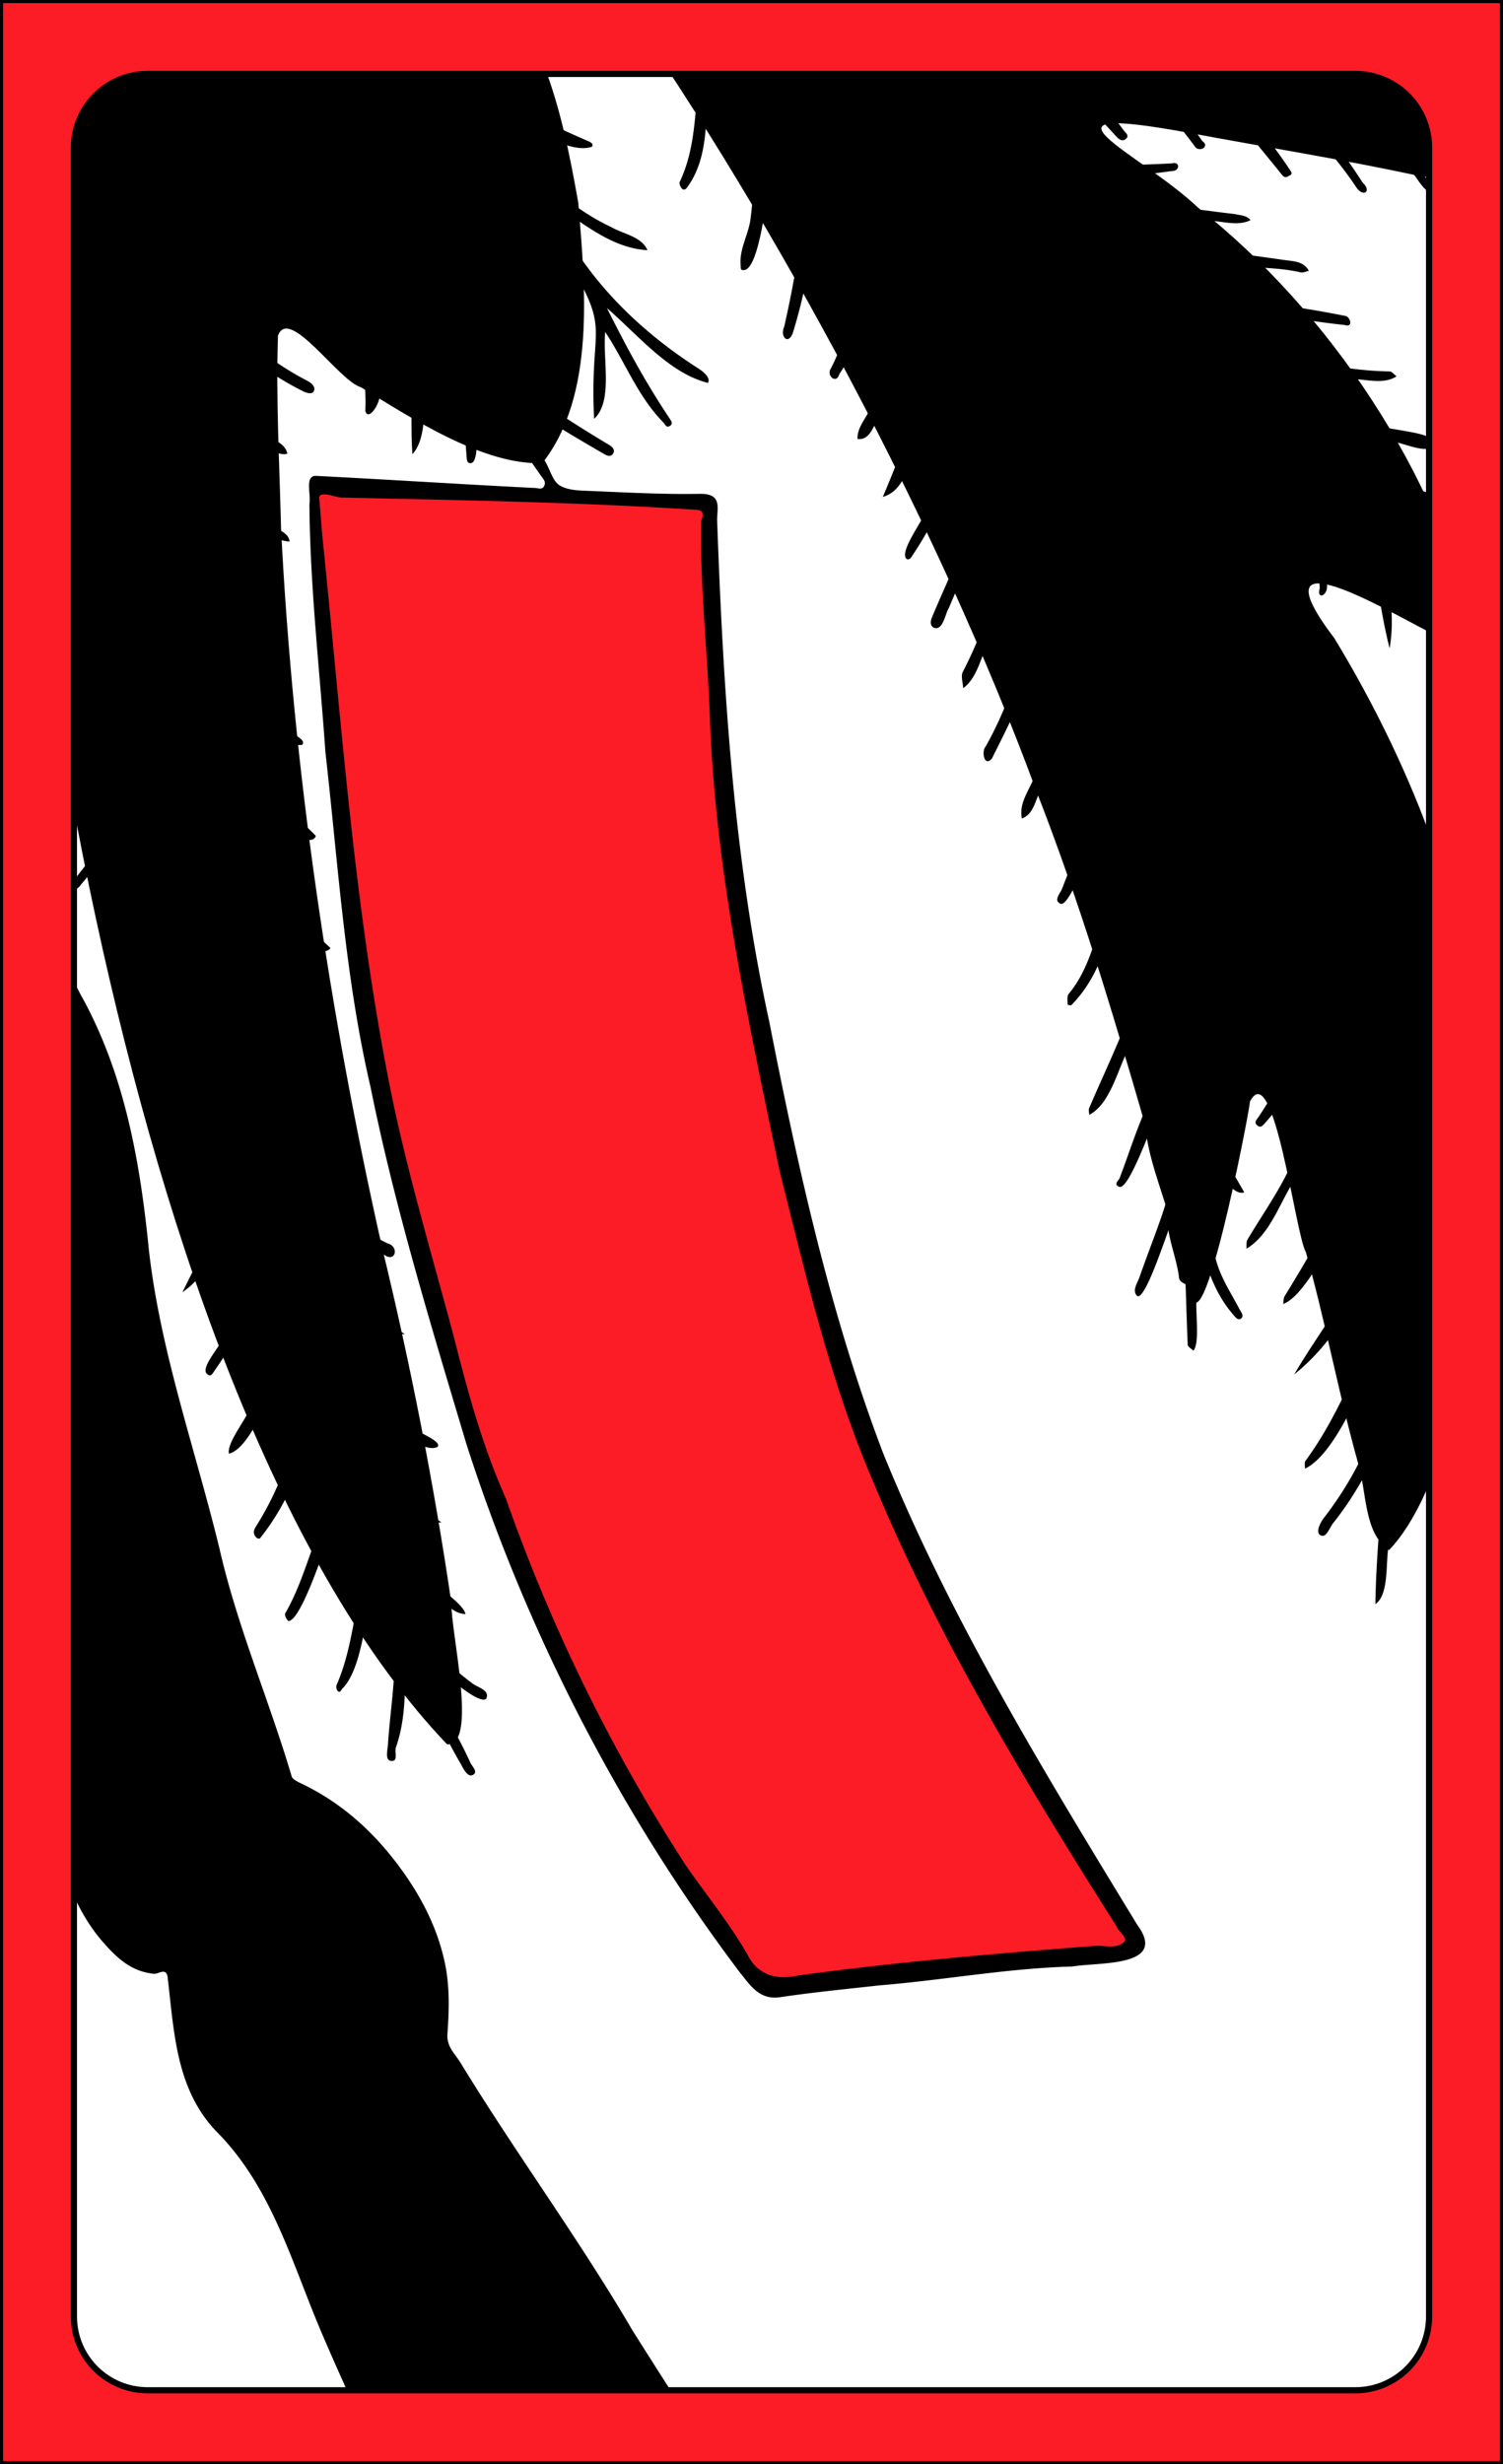 <svg xmlns="http://www.w3.org/2000/svg" xmlns:xlink="http://www.w3.org/1999/xlink" viewBox="0 0 976 1600"><rect x="0" y="0" width="976" height="1600" fill="#333333" stroke="none"/><defs><style>.cls-1{fill:none;}.cls-2{fill:#fff;}.cls-3{clip-path:url(#clip-path);}.cls-4{fill:#000;}.cls-5{fill:#000;}.cls-6{fill:#fc1c25;}.cls-7{fill:#000;}.cls-8{fill:#000;}</style><clipPath id="clip-path"><path class="cls-1" d="M960,22V1578a6,6,0,0,1-6,6H22a6,6,0,0,1-6-6V22a6,6,0,0,1,6-6H954A6,6,0,0,1,960,22Z"/></clipPath></defs><g id="Paper_Backing" data-name="Paper Backing"><path class="cls-2" d="M960,22V1578a6,6,0,0,1-6,6H22a6,6,0,0,1-6-6V22a6,6,0,0,1,6-6H954A6,6,0,0,1,960,22Z"/></g><g id="Wikipedia_Cropped" data-name="Wikipedia Cropped"><g class="cls-3"><path class="cls-4" d="M290.25,1132.52C77,908.58-8,304,0-4,51.1-.32,280.87-7.72,326.58-3.08c29.7,32.65,41,90,48.93,134.68,4.58,54.7,11.33,124.85-23.27,169.07-38,1.67-85.32-29.29-117.8-49.22-14.06-3.68-46.81-53.23-53.93-33.47-1.4,41.09,1,83.33,2,125.19,7.9,157.08,31.15,313.4,65.61,466.85,18.58,76.24,34,155.55,45,230.81C292.59,1059.12,310.67,1134.36,290.25,1132.52Zm611.79-126c-16.7-11.19-14.3-37.95-20.42-57.51C869.15,904.31,860.39,856.86,848,813c-6.65-10.68-20.76-127.19-36.26-97.88C810.12,728.4,780.48,879.71,773,838.9c.57-5.67-6.16-4.57-7.31-8.86-1.58-14.54-9-28.78-7.14-42.15-5-17.23-13.4-38.06-14.84-57.28-21-72.59-42.55-145-70.94-217.54C609.37,340.92,504.34,145.45,403.08,0c-2.57-8.93,48.75-1.8,51.36-4,4-.1,4.25,6.13,8.6,5.89C482,8.73,503.11.61,523.19,7.81c14.88-3.9,31.9-2.14,47.46,3.92,37-7.8,77.24,7.12,114.36,5.61,17-1.25,30.88,11,46.48,6.18,19.72-2.94,32.74,15.32,48.51,5.56,63.11,13.86,129.31,9.55,190.82,33.59,17.71-4.17,6,51.92,9.18,58.71-1.89,10.12-48.19-7.4-58.76-7.18-49.59-10.74-99-18.56-149-27.92C660.54,65.71,741,99.56,777.84,134.71c85.57,67.71,155.49,172.14,180.22,279.46-7.92,22.89-18.17,1.5-30.38-4-28-14.32-113.87-65.14-61.11,4.36,25.93,42.7,48.56,89.25,64.8,135.69C974.71,651.25,973.41,930.64,902,1006.52Z"/><path class="cls-5" d="M394.13,1604c-37.59.41-109.24-.34-147.5,0-10.52-2.87,4.91-12.76-1.82-19.45-17.95-47.78-38-90.85-57.14-137.74-12.16-40.13-46.22-60.18-61.93-97.19-10.47-14.6-6.4-65.84-18.92-72.9-13.24.91-24.45-7.83-30.68-14.32-25.42-25.76-31.95-59.62-45.41-91C19.5,1148.45,14.14,1117.49-4,1100.62v-91c2.51-9.86-4.79-416,2.51-424.32,30.47,17,47.53,58.6,61.74,88.6,21.29,46.56,21.74,82.67,29,128.73,5.08,16-4.76,12-2.85,22.06,17.45,38.41,20,73.71,32,115.26,19.52,74.9,42.95,148.44,68.79,221.46,64.92,21.64,102.54,97.1,99.4,163.55,46.92,82,99.43,159,151.6,237.75C486.17,1627.21,453.53,1597.45,394.13,1604Z"/><path class="cls-6" d="M507.88,1287.67c-33.87-5.35-42.71-52.35-65.95-74.42a1122.65,1122.65,0,0,1-117-238.57C262.6,810.3,232.38,632.67,216.75,468c-3.45-43.78-8.74-87.22-12.36-130.8-2.43-16-1.78-24.36,18.42-18.1,76.74,1.71,153.14,3,229.71,7.95,12.54-7.22,5.88,80,9.91,91.34,3.52,87.43,11,171.81,31.2,259,31.29,208.19,119.6,401.43,237.25,574.79,16.43,25.7-40,12.34-52,17.67C621.53,1274.31,565.81,1280.71,507.88,1287.67Z"/><path class="cls-7" d="M978.14,66.57c-1.77,3.28-5.91.59-8.43-.06-17.27-5-33.42-14-52.2-13.65-4.63.08-9.31-2.1-16.53-3.86a317.42,317.42,0,0,1,63.46,70.1c1.14,2.68,6.43,5.58,2.42,8.5-3.72,2-3.26-1.69-4.51-3.23C947.25,105.71,931.52,87.62,914.1,71c-18.89-21.52-21.05-24.78-51.42-27.23C885.28,66.74,903.73,86,922,110.28c3.31,4.93,8.24,8.79,7.33,15.39-6.59-3.44-9.7-11.91-15.14-17-18.7-21-38.93-40.7-57.82-61.57-8.36-7.78-27.52-5.41-41-8.6,28.7,23.61,49.64,49.33,69.43,80,6.07,5.58.77,9.83-3.9,3.37-19.34-29.16-45.24-52.68-69.38-77.51-9.4-10.61-20.82-7.31-31-11.19-.69-.26-1.62.11-2.44.18,18.85,26.41,42.14,50.22,60,77.66,1.31,1.76.39,2.35-.77,3-1.59,1-3,1.74-4.71-.34-16.38-20.32-33.22-40.41-49.38-60.88-15.13-19.19-33-26.18-55.74-25.24,19,20.09,37.57,41.13,53.27,64.08,5.42,3.68-2.72,7.95-5.26,2.88C762.84,77.7,749.67,61.38,734.3,46.65c-7.78-7.45-14.42-17.45-24.1-21-11.34-4.2-24.4-3.76-37.34-5.41,20.32,21.59,39.85,41.41,56.9,64.49,1.17,1.58,3.74,3.25,1.49,5.33s-4.36.72-6.32-1.41c-20.24-22-40.6-44-60.84-66-6.56-6.78-26.62-3.32-37.09-5.47,11.61,10.14,58.17,50.75,53,64.63-3-2.61-6.65-4.74-8.76-7.92C658.86,55.27,642,41,625.91,26.07c-6.86-3.76-4-10.92-10.44-11.35-12.07-.48-24.14-1.27-37.65-2,13.44,14.69,60.41,55.35,57.1,72.13C615.08,66,599.17,42,578.49,23.19c-13.1-13.11-29-12.95-45.55-14.09,7.2,9.47,67.87,77.53,58.7,83.26-2.73,2-3.61-1.17-4.65-2.6-16.73-22.92-35.72-44.19-52.21-67.09C518.55.13,497.84,13.2,476,7.5c41.28,35.25,64.22,76.09,94.72,118.56,5,7.22,10.63,1.46,15.51,1.29,13-.43,25.8,3.15,39.14-2,14.63-5.61,30.55-7.94,46-11.29,29.37-7.24,59.76-6.28,89.74-8,5.41-1.38,5.09,5.24-.3,5-46.16,6.53-89,7.27-134.38,21.52,21.47.79,38.19,9.77,56.08,11.69,21.71-.15,44.81-9,67.36-9.27,17.52-1.3,34.75,2.14,52.07,4,3.39.84,8,.84,10.07,4-9.24,4.35-19.39,0-28.9.31-26.57.58-54.11-.35-79.88,6.55.55.78,1,2.1,1.68,2.25,14.64,3.05,26.28,15.7,42.82,12.87,20-3.43,39.82-2.19,59.59.21,9.19,1.11,18.38,2.48,27.56,3.75,5.89.78,11.89,1,15.05,6.9-1.78.37-3.71,1.39-5.32,1-15-3.42-30.29-2.79-45.42-4.53-10.58-1.23-21.31.63-31.84-2.39-2.19-1.14-21.89.33-16,4.75C765,181,774.5,196,791.17,195.45c28,0,55.6,4.36,83,9.79,3.08,1.43,4.37,7.65-1.12,5.75-27.23-2.73-53-9-80.64-7.89C802.14,210,810,217.33,818,224.58c8.91,8,21.88,6.67,32.94,9.54,6.76,1.75,13.64,3.19,20.57,4.3a217,217,0,0,0,30.82,2.75c1.53,0,3,2.06,4.55,3.16C898.34,250,886.71,246,877,246.1c-14.21-.28-28-6.85-42-7,21.36,47.52,98.6,34.77,95.75,49.5-3.08,7.49-21.09-2.06-28-2.05-11.69-2.41-23.39-4.69-34.49-9.34-.47-.2-1.23.28-1.85.44,14.27,33.16,50.62,36.44,79.4,49.56,1.81.76,4.47,3.53,2.82,4.84-12.54,6.13-36.65-14.28-51.2-14.41,10.1,33.09,41.29,45.1,70.21,57.43-10.4,4.13-27.66-5.36-39.33-9.76,13.62,31.34,36.8,60.5,41.76,94.59-12.62-23.31-24.93-46-37.44-69.11,3.49,14.77,4.47,29.82,7.11,44.66.33,6.36,5.53,26.63,1.12,30.13-9.71-30.14-12.47-63.39-20.27-94.48-.93-4.37-4.57-8.5-7.8-12-9.42-10.13-12.3-24.72-24-34.5,6.79,32.38,19.21,63.2,13.58,96.33-13.61-53.08-9.11-113-55.91-151.61,6.75,35,18,75,15.22,112.54C861,387.37,855,389,857,382A648.29,648.29,0,0,0,837.68,258.6c-6.94-13.45-21.76-22.67-32.73-34.21,12,41.48,21.31,82.39,23.92,125.28.06,1.11-1.91,3.28-3,3.29-2.65,0-.63-2.24-1-3.44-10.31-43-13.88-87.77-28.45-129.78-6-14.46-25.86-21.25-38.17-30.56,14.51,45.44,31.62,91,34.26,139-.21,1.14,1.1,2.91-1.2,2.76A3.5,3.5,0,0,1,789,328.6c-6.11-26.44-10.53-53.4-18.63-79.2-6.38-20.31-13-40.71-20.35-60.8-4.91-13.34-17.09-12.3-24.7-19.34-1-.88-5.68-1.54-3.72,3.34,14.21,38.69,31.12,77.13,38.68,117.87,1.57,6-3.91,4.52-5.07.44-4.15-27.61-17.6-52.19-25.56-78.57-5-16.48-10.74-33.25-19.6-47.78-6.55-8.23-26-11.56-37.45-13.87a.58.58,0,0,1,.1.12c-10.34-5.18-21.72-6.86-32.84-9.25-3.22-.69-.92,2.45-.62,2.89,14.16,24,24.43,50.65,31.67,77.29,2.09,6.4-4.23,9-5.59,1.6-9.52-23.9-19.44-47.65-28.27-71.81-5.14-14.05-16.27-14.09-27.76-14.25-1.27,0-5.36.26-2.68,4.84,11,21.25,26.15,41.94,33.89,64.18-1.31-.34-3.19-.24-3.85-1.09C620,186,607.79,163.92,597.83,140.62c-5.46-11.89-15-3.72-23.57-7,18.61,23.89,32.9,50.56,44.89,77.8,10.05,22.85,31.43,23.81,48.5,33.26,8.32,5.86,23.14,6.15,29.16,13.83-1.91.79-4.3,2.76-5.65,2.2C672,252.89,651,249.47,632.63,236.44c16.69,36.17,14.15,36.14,51.16,48.14a217,217,0,0,0,61.56,18.49c.88.13,1.54,1.71,2.3,2.62-22.55,9.76-68.74-16.6-92.14-24,7,52.39,73.39,52.5,114.38,59.29,2.44.2,3.3,2.13,3.15,4.33-.18,2.76-2.48,1.68-3.85,1.67-32.37.83-63.71-8.7-93.8-19.55-1,7.62,4.27,14.5,6.35,21.68,5.77,18.22,67.63,18.81,86.32,24.19,12.35,2.23,24.47,1.66,36.67-.4,2.88-.48,5.53.69,5.62,3.38.09,3-3.3,2.08-5.3,2.88-17.77,7.05-35.56,2-53-.6-5.85-.87-12.78,1.41-18.1-3.33-6.47,1.06-.29,8,3,9.47,19.27,13,42.29,15.52,63.79,22.09,16.19,6.12,35.41,5.1,50.82,12.47C854.14,432,768.67,405,759,402.71c18.14,25.42,47.69,32.52,71.31,50.33,17.37,11.15,35.81,20.14,54.89,27.95,3.78,2.23,9.94,3.4,10.76,8.32-31.22-.1-76.09-35.69-104.58-50.76,23.69,51.89,40.14,60.23,86,88.72,12.71,9.05,26.75,15,40.41,22,1.79,1,4.3,4.32,3.87,6.65-32.83-5.35-65.5-34.9-94.36-52.86,15.93,42,22.77,64.74,65.66,88.08,11.35,7.92,23.57,13.94,35.73,20.26.62.32.75,1.58,1.1,2.41-22.31,3.38-48.08-22.71-65.95-34.51-1.83-2.18-4.31-1.41-4.5.71,4.51,15,8.36,30.84,14,45.51,3.4,8.46,12.5,12.52,20,17.36,17.16,12,36.5,21.54,52.68,34.58-19-1.67-36-14.85-51.27-25.76-3.6-2-11.46-9.9-15.23-8.06a4.11,4.11,0,0,0-.33,3.3c4.67,8.89,3,20.07,8.06,28,4.91,7.79,13.57,13.38,21.05,19.34,14.62,11.66,29.27,23.34,45.79,32.43-27.22-2.45-43.85-23.29-64.58-38,2.62,14.66,3.62,29.27,8.32,42.57,2.26,6.39,11.18,10.79,17.68,15.24,15.05,10.29,30.61,20,45.8,30,2.38.81,5.42.33,6.25,3.72-4.9,1-8.79,1.7-12.69-1.17C936.11,768.23,914.57,758,900.15,742c2.65,66.33,11.11,53.75,49.83,102.75,1.78,4,12.08,9,7.67,13-10.88,1.43-41.19-41.91-51.65-54.16,5.84,26.45.93,51.72,20,71.8,12.49,13.13,22.24,28.77,33.08,43.26.68.91.62,2.38.9,3.59-22.92-9.82-31.47-37.62-48.6-54.82,0,12.36,1.27,25-.3,37.31C908.73,924,922.88,935.8,929,951.46c2.63,8.37,18.05,23.89,16.83,30.33-8.21,3.79-31-41.49-36.19-49.79-1.89,24.47-5.07,46.48-7.64,70.52-2.57,10.8.51,32.56-8.87,39,.58-38,5.26-75.7,7.61-113.66-9.42,22-20.47,42.95-35.43,61.61-2.24,3.22-4.27,9.51-8,7.26-3.27-2,.32-8.54,2.52-11.35a228.13,228.13,0,0,0,24.45-39.27,392.56,392.56,0,0,0,17.75-42.45c4.89-15.55-.53-31.77.58-49.18-10,26.54-32.3,88.38-55.21,99.12.08-1.73-.51-4,.35-5.11,14.81-20.13,25.29-42.66,35.46-65.28,17.34-31.84,20.5-49.46,14.69-85.36-11.76,35.77-27.41,70.49-57.49,94.56,27.15-46.52,67.88-86.49,49.54-148-6.48,22.26-36.68,95.11-56.68,102.24.29-1.7.11-3.68.94-5.05,6-9.79,11.94-19.59,17.58-29.58,13.23-25.05,27.49-51.4,34.48-78.74,2.38-11.69-2.23-24.94-4.51-37.36-.83-4.57-.17-9.84-3.74-13.4-11.52,28.26-22.27,57.16-37.63,84-9.53,14.67-15.59,35.07-31,44.28.19-2-.25-4.37.67-5.93,8-13.46,17-26.38,24.26-40.24,7.71-14.78,13.81-30.34,20.53-45.6,5.56-12.63,8.83-27,17.09-37.5,8.49-10.77,1.08-18.75.46-27.84-.32-4.68-2.79-9.21-4.73-15.15-10.35,32.9-23.43,65.3-46.51,91-1.34,1.33-2.41,2.89-4.5,1.37-2.85-2.08-.37-4.22.52-5.57,13.13-20,25.14-40.7,34.48-62.79,4.8-11.34,12.49-23.09,12.27-34.53-.27-14.37-7.31-28.61-11.35-42.63-5.95,15.68-11.73,31.15-17.76,46.52-.78,2-2.75,3.81-5.45,3.06-2.67-.53-1-2.77-.38-4,21.35-70.32,25.14-45.23-5.46-115.89.4,24.92,8.68,53.1-4.06,73-.86-1.9-2.69-3.75-2.45-5.57a167.79,167.79,0,0,0,1.22-45c-1.21-39.13-12.07-55.12-31.81-87.78,2.36,9.8,20.06,71.87,7.47,71.79-4.18-2.66-2.46-7-3.11-10.81-3.64-21-7.83-41.87-13.15-62.63-11.7-40.35-54.43-69.45-90.07-85.29,4.54,17.95,12.63,35.64,19.47,53,5.86,13.43,18.36,22,27.39,33.23,12.52,15.5,26.06,30.18,39,45.33,1.1,1.29,1.14,3.48,1.68,5.26-27.07-15.72-42.74-44.15-64.23-66.15,2.69,8.45,5.3,16.92,8.1,25.33,4.86,14.62,5.46,30.88,16.08,43.29,23.43,25.25,43.1,54.6,69.85,76.46.78.6.54,2.53.77,3.85-28-7-52.69-52.93-73.37-75.38,3,17.69,5.8,32.2,15,45.51C768.51,583.43,790,614.24,819,638.38c2.51,2.65,8.52,5.94,6.19,10-1.56,2.26-3.81,0-5.51-1.24-32.6-23.41-55.16-55.58-76.08-89.9,2,10.18,3.18,19.48,5.6,28.45,3.67,13.63,3.61,28.15,11.79,40.76,16.26,25.1,30.06,51.84,49.44,74.89,1.93,2.29,5.31,5.83,2.09,8.55-9.16,4.84-45.45-61.59-53.87-73.7,4.14,22.84,3.54,42.35,9.83,63.27,9.87,26.44,25.84,50.59,39.48,74.69-12.3,4.72-33.1-45.11-38.41-56.49.62,10.16-.51,18.1,1.94,24.71,2.72,7.34,2,14.85,2.83,21.94,2,17.79,11.21,33,14.49,50.15,2.52,13.24,10,23.94,16,35.46,1,1.95,3.29,4.41,1.11,6.17-2,1.59-3.83-1-5.14-2.53-14.16-16.38-18.78-36-23.71-56.46,0,16.06,0,29.82,0,45.49C776,851,779.34,871.51,775,877c-1.29-1.26-3.66-2.48-3.72-3.79-1.42-30.6-1.34-63.31-5.24-93.35-4.66,8.31-20.86,63.72-27.45,61.74-3.91-3.52.25-8.7,1.51-12.78C757.54,779.16,770,760.82,758.39,706c-5.11,8.61-24.77,68.91-31.9,64.48-3.51-1.81-.09-3.86.54-5.5,7.22-18.81,12.84-38.31,22.4-56,10.4-19.29,4.09-37.52,1.89-56.35-1.14-5.51.27-11.82-2.74-16.72C743,650.47,739.87,666.3,733,680.6c-7.16,13.42-11.77,35.89-25.65,43.29-.06-1.46-.62-3.14-.1-4.36,7.29-17.06,15.25-33.88,22.21-51.06,6.81-19.41,18.09-38.47,15.25-59.91-2.3-15.3-6.28-30.35-9.9-47.24-12.53,31.8-15,66.95-39.13,91.32-.24.33-2.44-.22-2.43-.32.09-2.38-.54-5.5.73-7,13.84-16.63,17.31-37.7,24.79-57.19,15-41.86,14.88-36.27,3.75-79.34-2.68,9.79-26.95,84.24-34.35,77.7-4-2.05.4-6.55,1.49-9.41,1.79-4.73,3.69-9.43,5.63-14.12,8.86-21.4,18.51-42.56,21.87-65.74,2-19.37-8.5-36.1-13.11-54.63-9.26,23.57-17.33,46.4-27.54,69.09-4.21,6.72-4.73,16.78-12.91,19.78-2.33-10.7,6-19.81,9.1-29.71,9.35-24.36,24-49.39,26.18-75.42-.84-15.89-9.7-30.09-15.21-46-4.8,41.93-21.3,76-39.57,112.21-5.18,5.86-6.74-5.12-4.12-7.72,14.63-25.64,22.83-54,32.51-81.69,9.46-25.87,7.22-41.67-4.79-67.34-8.32,29.86-15.61,56.34-27.31,84.45-4.07,9-6.6,20.58-14.94,26.59-.14-3.58-1.64-7.86-.21-10.61,4-7.75,7.63-15.68,10.91-23.72,6.2-15.17,11.26-30.75,15.88-46.35,4-13.64,11.57-27,10.62-41.74-.61-9.49-9.87-16.45-10-26.58,0-.16-1-.51-1.07-.45-7.77,16.27-9.94,35.09-16.7,51.91-5.51,15.52-12.46,30.51-18.82,45.7-2.37,3.68-3.73,14.85-9.67,12.56-2.81-1.5-2-4.77-1.18-6.74,7.33-17.61,15.64-34.86,22.35-52.72,7.25-19.3,14.59-38.81,18.77-58.88,1.21-9.89-10.6-21.24-12.53-32.57-7.41,38-20.53,73.28-42,105.08-.8,1.37-2.65,2.24-3.65.53-3.42-6.45,14.29-28.07,16.34-37.4,6.93-17.45,11.45-35.87,18.7-53.18,6.58-15.74,6.15-32.66-6.54-44.42-7.89,23.9-15.84,49.4-25.8,73.12-3.12,9.2-7,19.07-17.59,22.31,12.59-29.63,23.54-60.56,35.86-90.51,6.7-15.82-2.21-28.71-9.68-39.87-9.17,26.41-16.9,54.23-29.58,79.74-2.86,5.37-5.42,14-13,13-.36-7.95,6.17-13.89,8.8-21.07,12.47-33.16,45.37-79.85,10.67-109.71-1.11,3.19-3,6.32-3.19,9.57-1.1,15.36-9.18,28.54-13.12,43-3.4,12.54-7.52,25.26-15,36.08-1.86,6.82-8.57,1-5.51-3.64,8.29-15.83,12.27-33.5,19.68-49.65,6.78-14.75,9.27-30.4,10.83-45.88.64-6.36-6.86-13.74-11.14-20.34C550.14,109.85,541,96.53,531.06,81.6c1,45.87-2.54,89.68-15.84,133.34-2.65,9.69-9.08,4.28-6-2.8A659.64,659.64,0,0,0,524,116c2.45-21.37,4.29-43.12-11.85-61-7.94-8.8-16.14-17.36-24.91-26.78,9.46,36.72,11.23,73,9.2,110.32-1.18,7.06-5.78,37-13.51,36.83-2.36.29-1.84-1.73-2-3.13-.93-10.74,5.18-19.9,6.48-30.4q1-8,1.5-15.86A325,325,0,0,0,487,64.79c-3.77-20.16-.95-49.29-23.26-58.67-5.71-2-2.37,7.7-1.93,9.49,2.31,9.35.19,18.17-.66,27.23-4.3,26.16,1.52,56-14.74,78.59-.83,1.25-2.33,2.52-3.69.92-.91-1.07-1.81-3.24-1.32-4.25,7.73-16.28,9.38-33.68,10.82-51.15,1.85-22.29,4.28-44.56,2.22-66.95-.8-2.8-.23-9.81,4.34-6.27C469.55,4.33,482.76-2,494.65-1c28.08,2.44,56.29,2.89,84.45,4.48C649.66,9.87,720.41,14.15,790.2,27c37.14,6.32,75.13,9.52,112.06,16.35,18.14,4.77,37.79,2.94,54.76,13C961,59.75,981.17,61,978.14,66.57ZM738.62,1250c20.26,27.6-26.14,23.9-42.23,26.85-42.07,1.1-83.44,8.83-125.31,12.24-21.51,2.4-43.08,4.5-64.48,7.67-13.56,2-19.29-7.74-25.86-15.66-77.88-103.17-138.23-220.32-177.83-343.38C280,861,256.47,784.31,240.62,705.81c-16.65-71.43-21-144.67-29.3-217.37-3.74-53.72-10-107.45-10.4-161.33,1.15-6.12-3.11-17.85,3.92-18.14,47.6,2.4,95.14,5.53,142.74,7.88,1.88.1,4.45,1.38,5.78-1.31s-.4-4.26-1.79-6.23q-3.94-5.61-7.84-11.25c-14.14-19.65-25-37.79-41.57-56.32,5.3,7.29,11.9,58.86,3.45,59-2.85.1-2.43-3.2-2.71-5.5-2.69-35.34-5.58-72.54-37.85-94.57,6.19,21.49,18.35,77.81,2.75,94.2-1.69-24.87,1.56-50.13-5-74.62-3.72-15.14-4.28-32-19.75-42-5.6-3.6-10.33-8.54-15.1-12.56,9.06,28.89,13.73,58.84,18.28,89,2.25,5.07-6.94,19.8-9,12.14,1.13-29.11-6.59-57.45-12-85.65-2-31.23-31.52-40.27-51.86-57.82,3,9.52,25.72,49.25,17.31,54.62-3.2-.3-4.92-2.89-5.53-5.51-5.12-21.87-15.27-42-28.2-59.47-7.36-9.95-22.69-14-34.46-20.68-1.76-.15-1,1.61-.62,2.59,2.75,7.19,24.16,42,15.91,45.85-2.56,1-3.92-1.35-4.82-3.53-7.21-17.44-13.47-35.54-24.48-50.87-6.64-8.41-20.38-9.76-30-14.5,3.64,74.05,74.31,84.57,113,130.36-3.28,2.74-10.75-4.52-14.43-5.82-33.45-21-60.39-40.36-88.15-70.75,7.26,16.23,3,31,15.28,41.82,29.58,29.06,57.87,60.35,95.25,79.72,2.5,1.32,5.84,3.73,4.32,6.86-1,2.12-4.35,1.24-6.94,0-38.94-19.45-67.43-50.4-98.2-82.6,2,12,5.1,22,5.09,32,0,22.69,17.88,31.71,31.14,44.77s26.87,25.21,41.86,36c4.08,3,8.52,4.82,9.95,10.25-12.72,6-69.47-51.17-79.13-63.1,1.23,11.18,3.22,22.33,3.55,33.54,2.94,39,41.75,54.56,67.64,76.92,3.35,3.18,8.87,4.58,9.31,9.8-20.53-1.24-60.14-37.12-72-54.66-7.14,39.71,33.91,83,64.63,105.94,2.33.27,5,3.06,4.54,4.85-11.19,11.52-57.56-45-64.19-57.32,2.26,15.87,6,28.92,5.54,41.79-.87,22.74,15.37,34.41,27.7,48.86a257.82,257.82,0,0,0,34.4,33.71c1.75,2.4,10.57,5.55,7.56,8.8-16.32,3.28-57.06-48.15-69-64.18,6.49,18.17,1.3,33.2,6.21,47.45,12.29,35.85,47.76,50.54,71.68,75.89-5.64,15.94-64.56-47.08-71.18-56.09,4.73,17.19,1.89,32.94,6.5,46.53,11.69,38.15,48.86,57.79,74.19,82.37-2,2.79-5.41,2.21-7.73.81-26.65-14.58-44.79-37.38-63.61-60.77,1.36,11.73,3.14,23.13,3.91,34.59,3.43,28.68,42,50.19,61.77,68.17-5.9,15.6-48.11-34.1-55.46-38.88.4,13.85.92,30.07,6.57,41.93,5,9.45,18,14.88,28,21.41s20.32,12.1,30.43,18.24c3,1.84,8.53,3.38,5.27,8.28a3.53,3.53,0,0,1-.49.61c-21.93-5.58-42.43-23.54-60.92-36-.64,54,39.52,54,73.26,86.34-24.4-7.13-45.21-23.31-64.53-39.42-2-2.06-2.29.39-2,1.42,6.33,19,3.76,40.54,26.56,53.71,18.55,10.73,36.93,21.76,56.1,31.35,7.52,1.92,5.22,12.5-2,7.52a331.78,331.78,0,0,1-67.31-38.06c-6,49.59,45.77,66.42,80.44,89.43-27.55-.53-46.15-20.64-67-35.11-2.68-2-3.26,0-2.78,2.06,3.92,16.71,4.85,34.28,18.42,47.62a378,378,0,0,0,58.11,46.89c2.79,3,17.15,7.91,14.6,11.67-13.38,7.73-65.93-41.41-76.49-52.27,6.5,52.17,39.92,73,79,101.45-27.21-.47-47.75-26.15-64.36-46,8.2,43.21,24.35,58.49,57.61,83.25,5.13,5.5,21.17,16,22.29,22.21-5.55-.24-9.11-3.41-13.2-6.6-15.93-12.82-34-23.42-46.8-39.62,9.27,39,33.72,68,64.38,91.15,3.69,2.79,11.89,4.54,9,10.16-6.94,4.74-43.81-31.33-50.24-38.5,11.22,28.12,27.12,52.26,39.63,78.92.91,3.11,6.18,7,1.84,9-3.28,1.53-6.09-4.28-7.92-7.67-12.61-21.48-21.62-44.66-36-65,.28,18.58.23,37.44-5.89,54.85-.92,3.12,1.79,9.29-3.29,8.61-3.85-.52-2.08-7-1.85-10.58,1.36-21.08,5-42.08,4.28-63.23-.7-13.17-9.51-26-14.05-39-4.9,18.28-7,53-19.77,65.84-1,1-1.39,3.16-3.14,1.54a4.2,4.2,0,0,1-.67-3.82c9.37-21.35,11.07-44.55,16.59-66.88,4.76-21.58-9.41-37.7-12.93-57.24-3.62,11.73-25.21,83-35,82.55-1.28-1-2.58-4-2-5,8.16-14.06,12.94-29.51,18.5-44.64,2-5.5,4.14-11,6.57-16.3,3.53-7.75,2.53-17.44,4.77-25.93,4.22-16-7.7-28.39-8.53-46.56-9.25,32.5-17.22,59-37.75,84.81-.23.3-1.74.05-2.2-.4-2.14-2.15-2.25-4.4-.54-7.09a200.73,200.73,0,0,0,16.45-32.12c6.11-14.88,10.79-30.36,15.12-46.14,5.11-18.65-4.74-32.86-6.89-52.56-5.5,20.48-24.64,79.14-42.08,83.3-1.48-7.13,11.3-22.27,14-30.22,9.27-20.71,18.23-41.69,22.37-64.25,2.37-13.53-5.4-25-6.51-40-8.67,31.89-22.12,56-40.16,82-.94,1.47-2.16,2.52-4,.57-4.36-3.82,8.85-18.16,10.63-23.3,22.61-39.13,39.06-78.58,18.8-123.28-4.24,18.47-7.28,35.19-15.51,50.23-7.64,14.83-14.23,32.93-29.81,43.41,22.47-45.63,47.49-88.15,38.34-143,0,11.42-36.72,89.67-43.39,75.73,24.91-47,49.22-74.85,32.59-131.5-9.41,24.26-15.06,45.16-30.42,65.41C110,711.94,108.42,726,97.4,726c28.77-52.61,53.69-90.13,38.82-152.79-5.86,35.12-23.66,66.59-45.22,94.38-2.72,4-9.52,4.26-4.8-1.23,19.2-33,42.28-65.09,42.17-105.18-.63-14.29,3.17-28.93-.58-44.88-10.31,39.83-24.47,79.89-52.3,110.48-.4-13.31,10.85-23.41,16.12-34.78,4.11-8,7.84-16.25,11.23-24.59,9.18-23.17,19-46.68,20-71.91.62-10.53,5.47-21.24-.79-31.68-13.12,42.48-41,76.7-69.15,110.16-1.49,2-3.61,4.77-6.37,2.5-3-2.45.74-3.87,1.87-5.41C84.94,524.1,129,470,117.52,406.44c-16.64,28.63-28.62,61.63-51.6,87.37-6.77,6.48-9,20.5-18.3,23-1.35-2.7,0-5.61,1.89-8.1C65,484.81,81.2,461.31,93.18,435.3c16.38-36.76,26.68-40.17,18.91-82.36-.07-1.89-1.47-3.49-2.92-.57-5.57,19.28-18.66,34.8-27.4,52.46a152.79,152.79,0,0,1-27.6,39.52c-4.9,3.86-14.82,19.69-20.79,18-1.13-2,.16-3.56,1.45-5.26,11.73-15.42,26.52-28.44,35.35-46,16.54-34.16,49.72-68.62,35.66-109.12-1-5,2.71-10.4-2.22-14.73-13.87,47.28-40.68,91.32-74.95,125.73a1.87,1.87,0,0,1-1.63-.77c-2-5.58,2.31-8.68,5.1-12.06,11.43-16.33,25.44-30.88,34.92-48.53,15.23-25.75,24.08-54.34,34.39-82.23,2.43-5.83-.67-10.8-.87-16.13-.35-9.67-2.68-19.26-4.3-29.68C80.22,267.52,59,308.15,29.53,344c-.15-1.25-1.06-2.75-.53-4,15-29,34.79-55.18,46.15-86,5.66-15.46,12.51-30.51,19.23-45.56,1.93-4.32-1.27-7.19-1.58-10.84-.83-10-2.3-19.94-3.83-32.39-12.45,37.34-24.7,69.5-49.77,98.45-4.86,5.67-7.77,15.41-17,15.39,16.07-24.88,34.09-49.16,45.74-76.82,6.31-14,8.76-29.72,15.39-43.49s-4-25.06-2.44-37.7c.07-.59-.65-1.27-1-1.91-12.39,27.42-24.67,54.8-44.18,78.31-1.7,2.19-3.43,5.55-7.1,2.39-4-3.42.18-4.83,1.7-6.95,15.18-21.2,28.45-43.37,36.92-68.29,14-26.32,4.35-38.79-1.24-66.35C58.42,82.93,44.09,130,21.09,141.07c.27-2-.2-4.68.92-6,12.72-15,20.13-32.83,26.77-50.94,5.69-15.53,13.83-30.81,9.1-48.34C55,25,46.43,18,40.32,9.29,38.71,7,33.78,6.1,35.78,2.49c1.94-3.95,6.38-.61,8.1.88,30.86,18.5,67.53,20.89,102.64,21.54,2.68.13,6.2-.2,6.19,3.2,0,3-3.32,2.45-5.8,2.63-29.69,2.63-59.38-1.95-86.76-11.14,4.26,12.21,7.31,25.62,13.63,37.26,3.51,6.46,12.31.63,18.61-.26,9.84-.41,57.57-13.05,61.17-5.34C131,60.53,106.92,60.28,81.35,66c25.37,7.09,48.44,14.4,73.68,11.3,12.18-1.5,24.77,0,37.07-2.13.54-.09,1.27,1,1.91,1.51-1.83,1.46-3.47,3.81-5.51,4.23a210,210,0,0,1-57.87,3.77c-1.1-.08-2.24.42-6.42,1.28,15.15,3.77,23.93,13.49,36.54,17.58,13,4.21,25.93,7.75,39.38,9.53,11.52,1.53,23.1,2.74,34.68,3.79,4.6.42,8.49,4.27,13.65,2.31,1.49-.56,2.36,1.59,1.59,3.24-2.22,4.78-6.84,2.4-9.8,2.23-20.49-.87-40.79-5.5-61-7.6.34.61.53,1.57,1,1.78,12.62,5.43,21.63,16,33.08,23.09s24.61,10.14,37.48,12.72c12.47,2.5,25.44,2.41,38.18,3.62,1.34.13,2.57,1.37,3.86,2.1-2.83,1.45-5.67,4.16-8.49,4.14-17.68.93-34.85-3.2-51.6-6.87,7.6,11.14,20.31,14.39,30.35,21.38,19.1,13.3,40.77,20.79,62.41,28.47,1.57.56,2.57,2.72,3.84,4.14-2.19,1.64-4.4,1.51-7,.83-15.89-4.13-31.44-9.06-45.86-17.12-.84-.47-2.17-.06-3-.06,8.55,9.51,16.07,20.11,25.75,28.1,21.49,15.54,43.44,31,65.25,46.12Q379.9,279.59,395.77,289c1.68,1.11,3.9,2.87,2.34,5.5s-4.42,1.12-5.75.34c-28.73-16.7-51.11-29.84-78.05-52.13C330.2,262,340,278.94,353.58,298.86c3.53,5.4,5.07,13.42,9.89,16.34,5.69,3.45,13.92,3.32,21.1,3.62,23.31,1,46.65,2.25,69.95,1.83,14.88-.26,11,9.69,11.16,17.17,3.95,108.78,10.48,218.62,33.8,325.25,18.57,94.78,39.51,189.76,73.9,280.21C617.05,1051.12,678.36,1151,738.62,1250Zm-13.89.21C666.24,1158,609.09,1063.27,567,962c-27.8-64.63-43.53-133.39-60.7-201.43C486.06,663.47,464.68,566.2,461,466.71c-1.45-42.72-6.49-85.4-5.69-128.12.18-1.62,3.47-7.22-3-7.57-76.36-4.95-153-6.25-229.49-7.95-4.38.39-14.42-4.76-15.58-.2.82,8.94,1.38,17.9,2.22,26.83,12.21,117.88,20.26,236.44,43.13,352.88,11,56,27.54,110.65,42.2,165.73,9.09,35.86,18.53,70.77,33.74,104.7a1120.7,1120.7,0,0,0,116.71,238c13.52,19.55,28.81,38.15,40.42,58.6,6.53,12.94,19.21,16.17,32.31,13.12,63.89-8.77,128.14-14.28,192.4-19.22,6.43-.7,14.32,2.38,19.64-2.59C732.69,1258.26,726.13,1254.19,724.73,1250.21ZM695.54,194.35c-7-14.9-12-30.64-22.8-43.53-5.17-.41-4.57,3.91-3.17,5.67,22.18,34.68,33.36,74.83,48,113.05.45,1.22-.12,3.36,2.48,2.45,2.06-.72,3.76-1.82,2.94-4.25C716.47,242.4,705.4,218.66,695.54,194.35ZM463.7,1599.43c-7.21,6.88-24-29.57-28.77-34.4-14.08-20-28.39-39.88-41.45-60.53-16.15-25.53-30.69-52.07-46.76-77.65-22.6-32.49-47.87-63.63-63.78-100.26-2.83-6.41-8.8-3.67-13.06-5.3C205.64,1288.84,199,1195.7,174,1135.14c-23-63.73-42-128.73-59.5-194.16-12.09-40.71-15.12-84.47-35.8-122.2C54,771.94,17.89,729.68,4.52,677.83,3.2,676.09.85,674.7.85,672.56a4.4,4.4,0,0,1,1-2.58c.43-.59,2.24-1,2.47-.76,13.77,16.36,18.12,38.71,29.53,56.62,15.87,29.85,37.2,57.57,51.65,87.74l1.24-.13c-3-22.9-6.77-45.71-9.75-68.61-9.93-57-34.32-114.75-76.47-155.27-2.19-1.67-3.61-4.71-.53-6.34,1.72-1,3.7-.42,5.6,1.16C25.71,601.14,40.36,621.28,52,645.15,80.87,696.45,91,754.2,96.73,812.05c7.57,66.2,30.22,129.25,45.83,193.64,11.59,50.59,32.11,98,46.82,147.6.54,2.24,4.64,3.92,7.38,5.26,25.5,12.46,45.7,30.71,62.59,53.54,13.94,18.84,24.4,39,29.38,61.72,3.39,15.45,2.93,31.32,1.8,47-.6,8.39,5.49,13.23,8.91,19.18,35.81,58.57,76.64,113.91,111.34,173.24,17.37,27.55,35,54.92,52.52,82.39C464,1596.67,466.39,1597.38,463.7,1599.43ZM282.29,1309c-2.63-13-2.23-26.29-4.87-39.44-11.78-43.53-41-78.76-80.31-101,.51,17.56,10.08,32.1,12.63,49.1,29.21-22,49.63,32.8,47.11,52.83-.94,4.23-6.12,4.28-6-.63-2.42-13.47-10.86-49.38-28.2-48.54-7.81,32.25,22.72,81.21,53.53,93.18C280,1316.22,282.87,1312.58,282.29,1309Zm112.08,282.21c-25.15-47.07-49.56-94.56-78.22-139.63-.84-1.37.17-5.67-3.08-4.12-1.57.74-2.19,4.44-2.35,6.85,22.24,48.9,52.71,95.06,77.88,142.91,2.37,6.78,7.9,3.29,6.28-3.76C395,1594.06,395,1592.46,394.37,1591.23ZM260.24,33.24c.06,18.5-3.72,37.23-2.64,55.58,11.67-4.21,11.46-58.21,8.31-72.42C272.47,25,276,32,281.59,36.44,298.4,49.62,292.2,68.76,294,85.06c1.6,14.33-3.21,29.36-5,44.1-.18,1.5,1,3.18,1.6,4.77,11.91-8.65,12.14-61.21,7.37-77.21,3,4.61,3.7,6.47,5,7.69,31.35,30.18,12.38,78.78,14.57,115.67,14.46-17.63,8.26-57,9.46-80.94,6.82,17.6,20.79,28.09,24.43,47.81,4.3,28.62-2.93,56.9-1.71,84.89,7.09-2.71,4.89-9.86,6.18-15.19,6.14-20.91,2.15-40.93,3.18-62.64,41.51,65,23.33,49.48,26.71,117.93,12.51-11.39,5.43-39,7.21-56.38,13.12,19.71,20.92,41.55,37.77,58.75,1.16,1.22,1.84,3.67,4.17,2.28s.95-3.22,0-4.71c-15.77-23.6-27.68-45.65-40.83-71.89,21,18.34,40.51,42.31,65.6,48.63,2.14-3.54-3.79-7.92-7-9.88-30.29-19.48-57.82-44.5-77.74-74.45-7.05-11.45-13.18-23.76-20.63-35.7,7.66,2.6,11.74,8.77,18.41,12.83,14.12,9.76,29.8,20.13,47.68,21-3.94-9-15.79-10.43-23.56-15-16.6-7.68-30.84-19.21-45.23-30.07C334,104,326.85,81.08,310.31,60.82c18,11.43,56,41,74.19,34.4,1.29-2.39-2.15-3.37-4.14-4.27-35.87-15.65-79.92-37-101.12-71.5,22.17,5.94,44.05,15.43,67.36,17.89,6.53.83,12.69,3,18.7-1.19-10.68-8.53-25.95-6.3-38.48-10.71C305.44,17.47,280.54,15,262.46,0a2.68,2.68,0,0,0-3.94,0c-3.27,2.69-.77,6.56-.49,9.86C258.69,17.67,260.5,25.48,260.24,33.24Zm74.35,1560a15.09,15.09,0,0,1,.66-2.09c-21.05-55.35-51.83-106.37-82.38-156.58-16-46.46-10.85-83.89-45.23-125.79-2-2.75-3.8-4.9-7.47-4.34,12.27,30.57,30.55,58.31,33.08,92.69,7.88,58.55,56,101.91,74.82,157.41,6.95,15.09,13.11,30.92,21,45.5,1.46,2.74,7.27,3.77,7.1,0C336,1598,334.25,1595.22,334.59,1593.2Zm-86.06-10.13c-17.41-46.48-38.32-91.72-57.08-137.56-8.34-24.24-23.11-43.7-39.43-62.63-26.14-26.53-32.39-64-35.12-99.78-.4-5.8-2.71-10.67-10.75-10.36-50.89.16-76.25-131.2-100.81-172.39-.83-5.9-6.59-3-4.93,2.28,5.32,21.67,14.08,42.18,22.89,62.43,14,32.21,19.42,68.34,43.67,96,9.11,10.37,18.44,19.12,33.12,20.47,2.67.24,7.8-4.23,8.73,2,4.25,35.64,5.37,72.85,31.62,100.28,37.17,37.27,49.88,88.67,70.44,135.52,10.4,24.34,22,48.18,30.77,73.2.83,2.34,1.43,6.64,5,6.64C256.73,1599.34,249.61,1588.21,248.53,1583.07ZM40.31,950c17.43,34.76,29.93,72.56,45.66,108.27,12,34.83,22.21,70.24,32.84,105.54,7.13,20.42,38.25,183.11,55.68,176.34,5.86-1-.54-5.52-1.39-8.51-8-28-16.44-56-23.85-84.13-16-67.92-30.9-135.94-57.95-200.5-16.67-49-42-94.36-63.81-140.95-3.14-6.58-19.2-50.17-24.82-45-3.73,3.08,1.46,11.51,2.71,15.22C18.33,900.23,26.51,926.34,40.31,950Zm19.23,184.77c8.44,24.44,18.06,48.49,27.63,72.52,1.45,3.63,3,8.75,7.9,9.5,3.1.48,1.47-2.94,2.28-5.18-24-59.16-38.48-123.22-72.76-177.66-6.29-10.2-13.78-19.65-20.81-29.39a4.32,4.32,0,0,0-6.15-1.19c-2.57,2.25,1.73,4.1,2.37,6.25C26.38,1048.15,45.49,1090.34,59.54,1134.79Z"/></g></g><g id="Red_Japanese_Frames" data-name="Red Japanese Frames"><path d="m0 0v1600h976v-1600zm96 48h784c26.592 0 48 21.408 48 48v1408c0 26.592-21.408 48-48 48h-784c-26.592 0-48-21.408-48-48v-1408c0-26.592 21.408-48 48-48z" fill="#fc1c25" stroke="#000" stroke-linecap="square" stroke-width="4"/></g></svg>